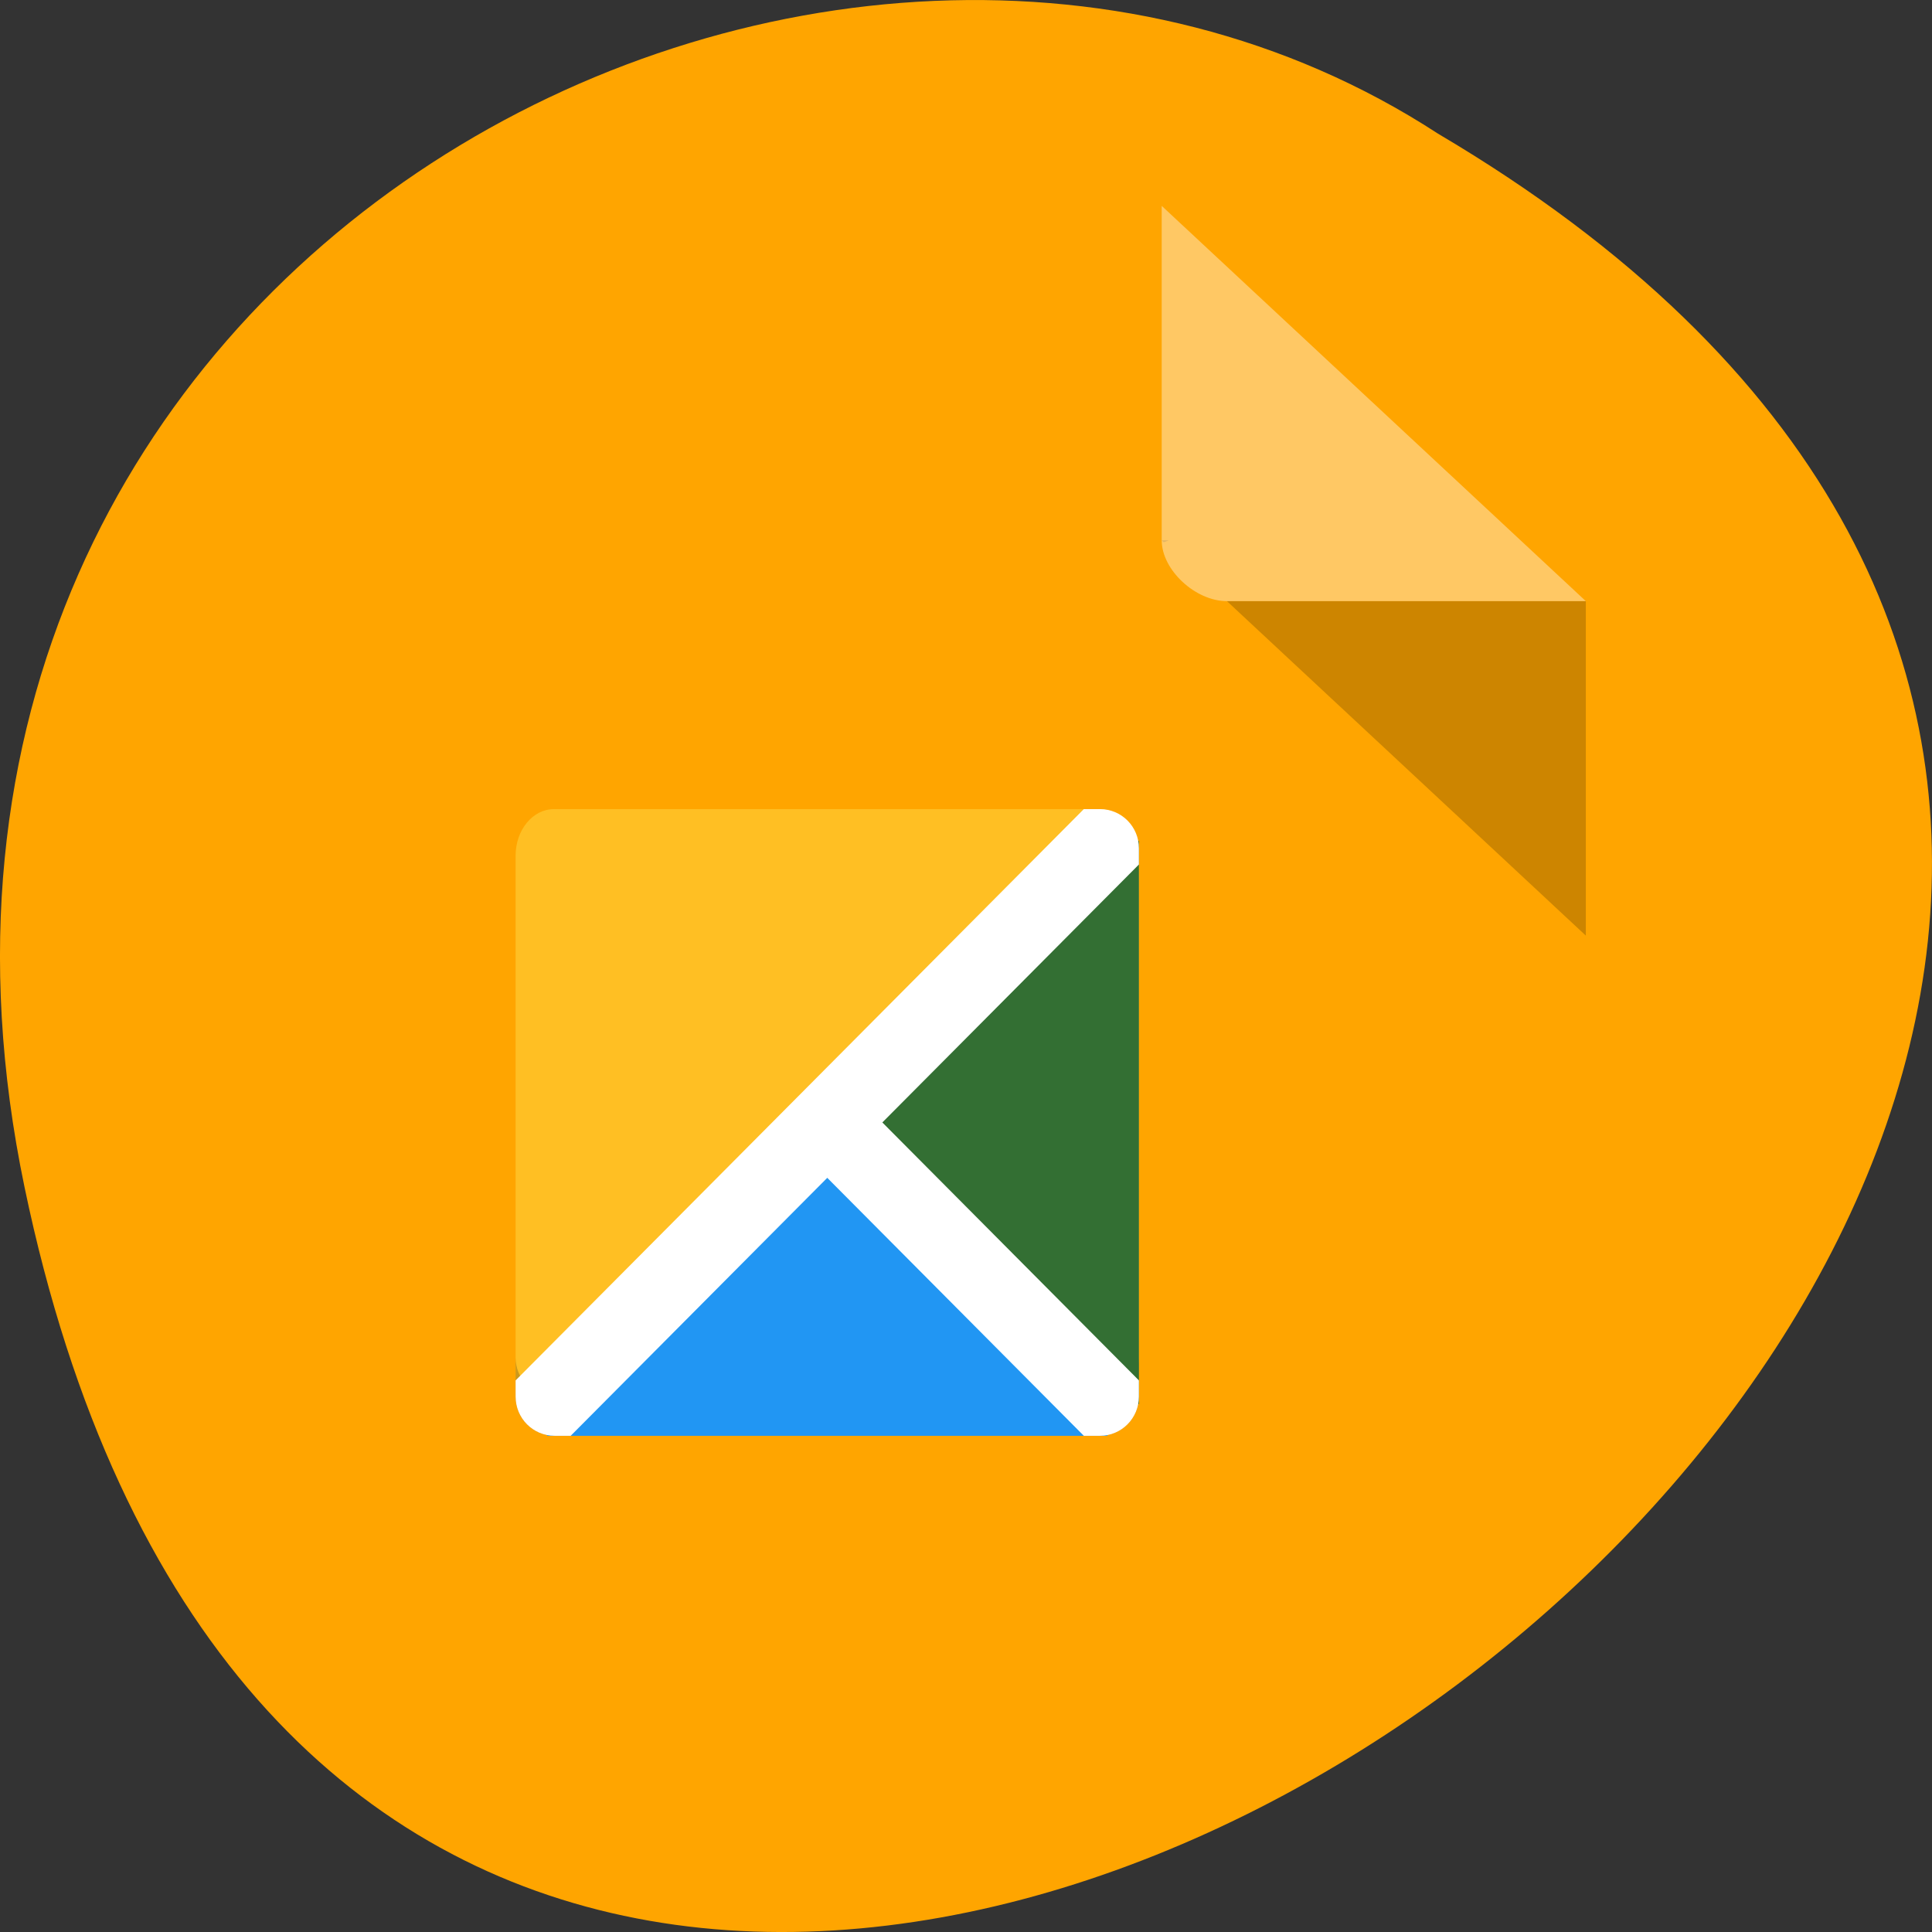 <svg xmlns="http://www.w3.org/2000/svg" viewBox="0 0 256 256"><rect x="0" y="0" width="256" height="256" fill="#333333" stroke="none"/><g transform="translate(0 -796.36)"><path d="m 3.25 953.66 c 49.981 239.91 393.86 -17.642 187.29 -139.59 -80.25 -52.27 -213 16.2 -187.29 139.59 z" fill="#ffa500" color="#000"/><g transform="matrix(4.323 0 0 4.029 28.565 819.61)"><path d="M 29,12 29.062,12.062 29.219,12 29,12 Z m 2,2 11,11 0,-11 -11,0 z" fill-opacity="0.196"/><path d="m 29 1 l 13 13 h -11 c -0.971 0 -2 -1.029 -2 -2 v -11" fill-opacity="0.392" fill="#fff"/></g><g transform="matrix(5.162 0 0 5.19 68.32 903.57)"><rect transform="matrix(0 -1 -1 0 0 0)" rx="1.189" y="-16" x="-16" height="16" width="16" ry="0.984" fill="#ffbf23"/><path d="M 1,16 C 0.446,16 0,15.554 0,15 v -1 c 0,0.554 0.446,1 1,1 h 14 c 0.554,0 1,-0.446 1,-1 v 1 c 0,0.554 -0.446,1 -1,1 H 1" opacity="0.2"/><g fill-rule="evenodd"><path d="M 0.8,16 8,8.8 15.2,16 z" fill="#2196f3"/><path d="M 16,15.2 8.8,8 16,0.8 z" fill="#336f33"/><g fill="#fff"><path d="M 8.707,7.293 7.293,8.707 14.586,16 15,16 c 0.554,0 1,-0.446 1,-1 L 16,14.586 8.707,7.293 z"/><path d="M 14.586,0 0,14.586 0,15 c 0,0.554 0.446,1 1,1 l 0.414,0 14.586,-14.586 0,-0.414 c 0,-0.554 -0.446,-1 -1,-1 l -0.414,0 z"/></g></g></g></g></svg>